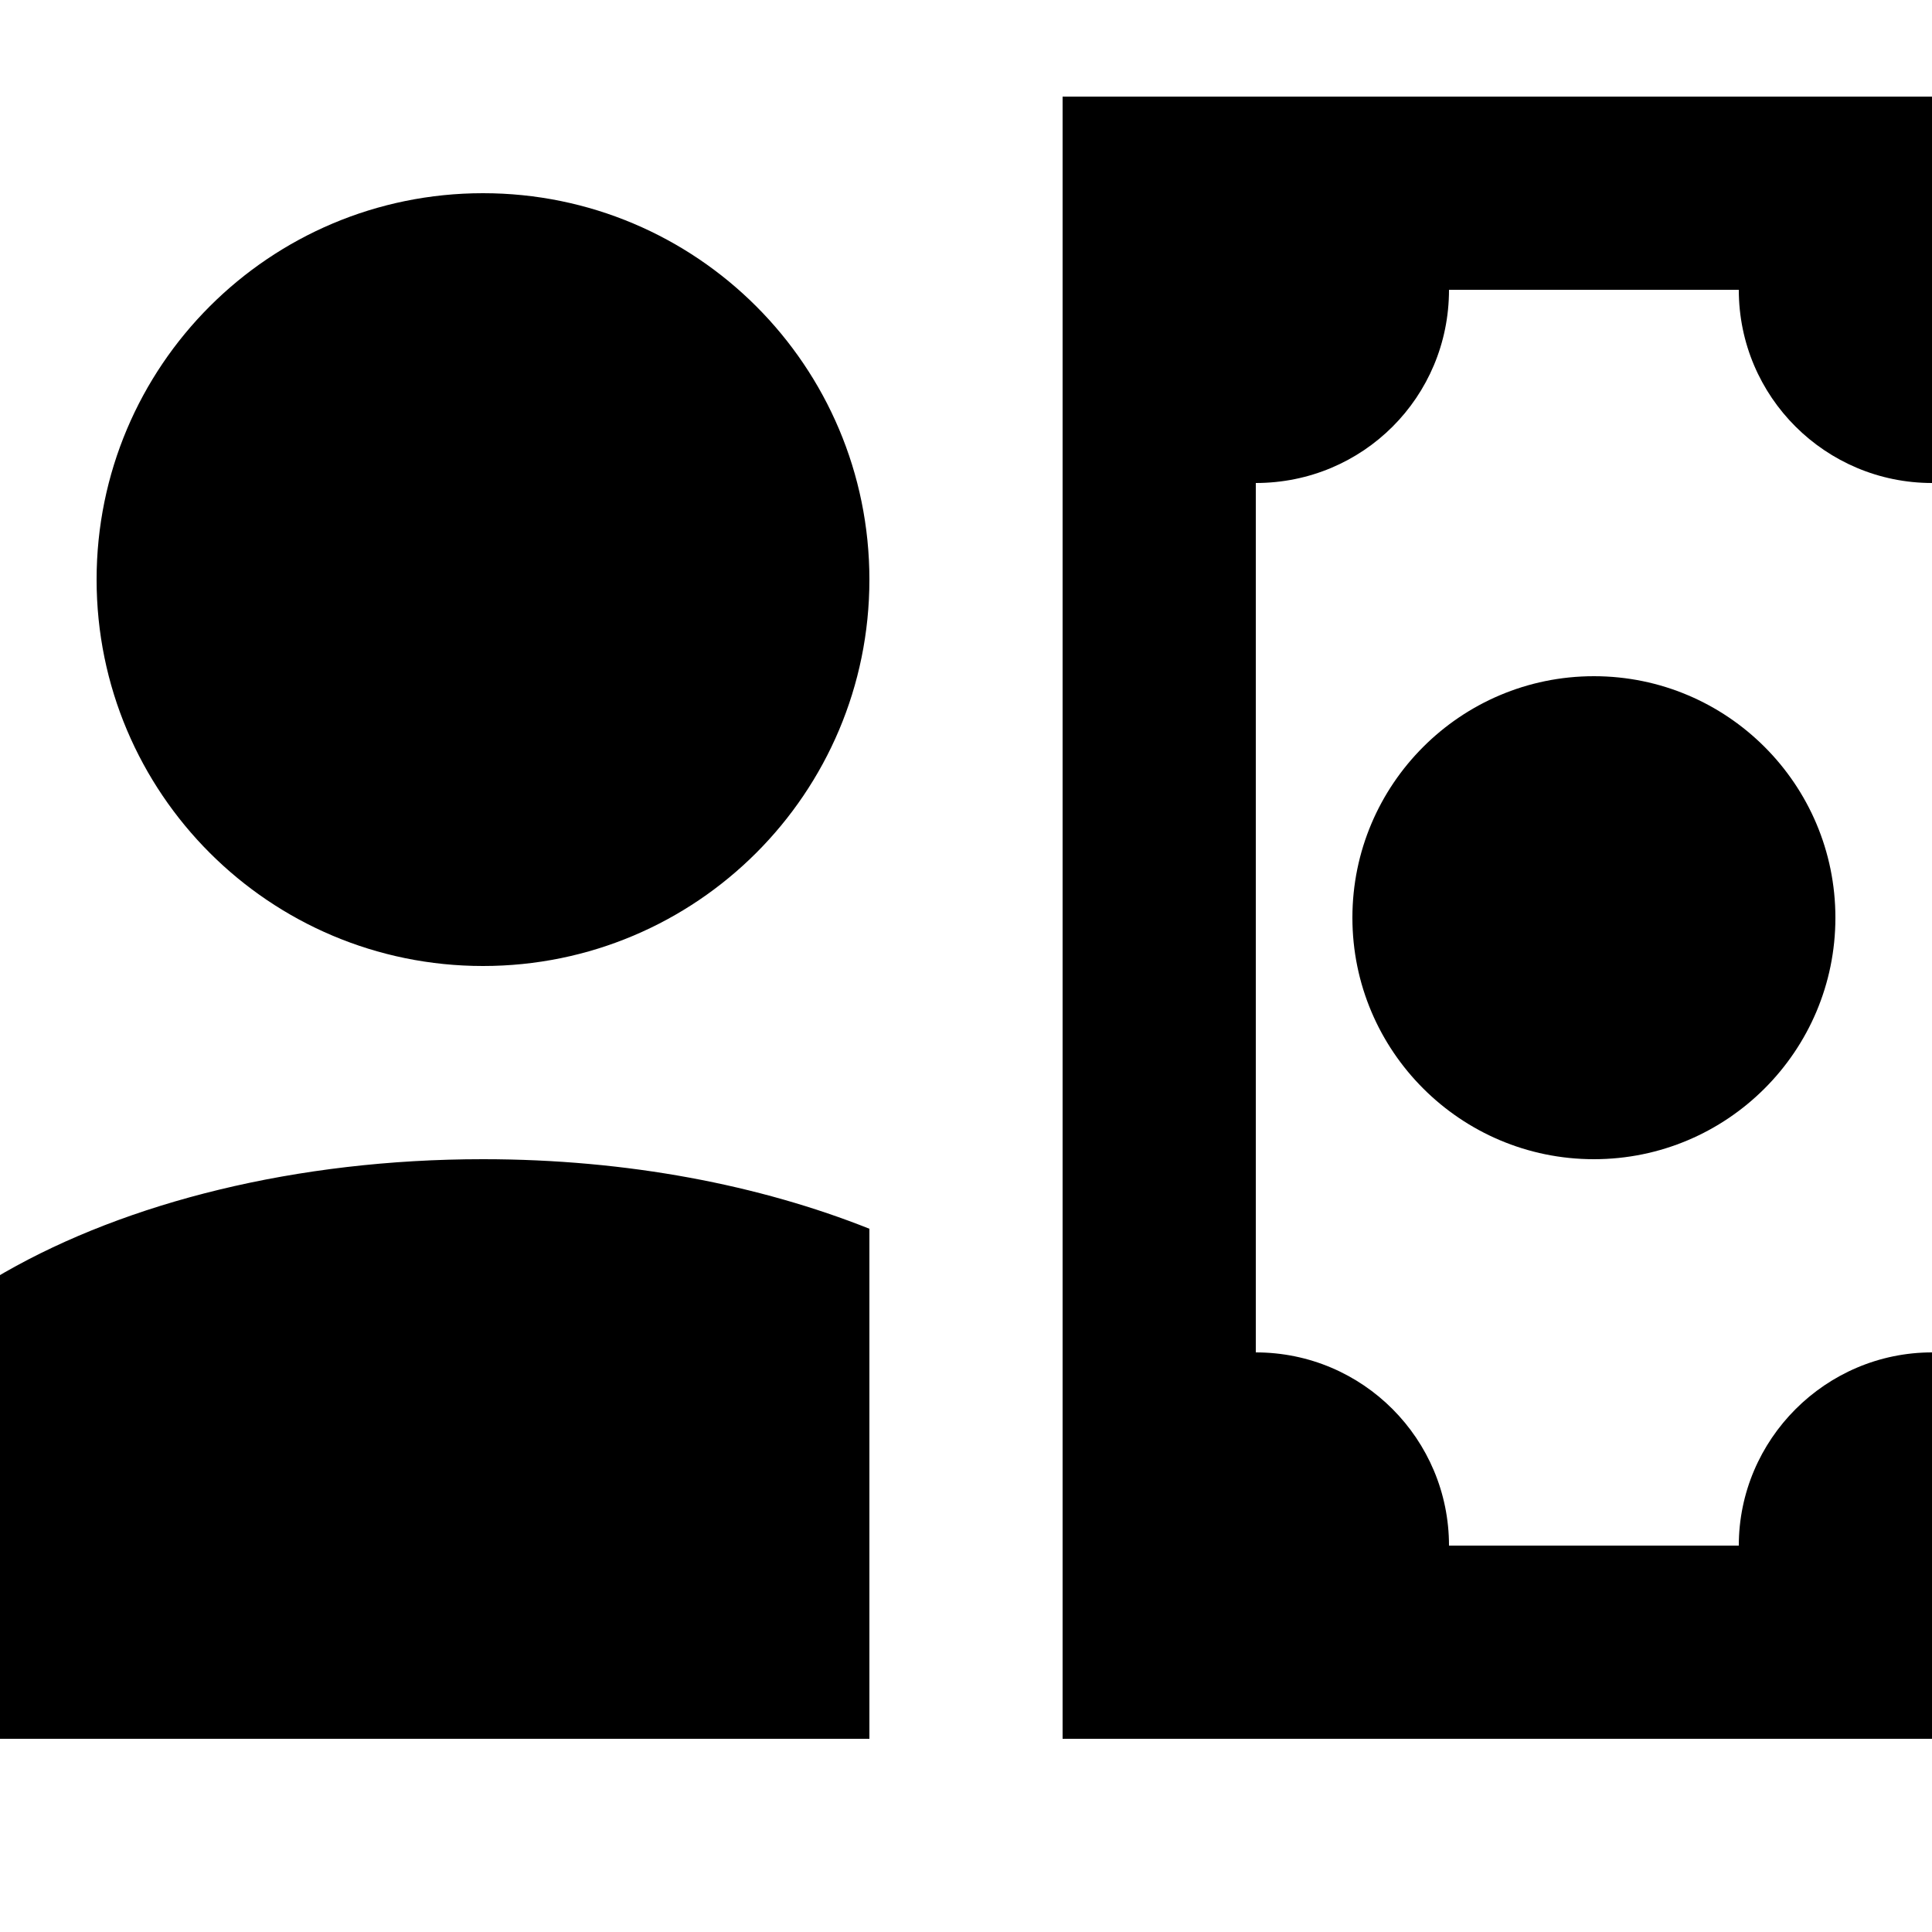 <?xml version="1.0" encoding="UTF-8"?><!DOCTYPE svg PUBLIC "-//W3C//DTD SVG 1.1//EN" "http://www.w3.org/Graphics/SVG/1.1/DTD/svg11.dtd"><svg xmlns="http://www.w3.org/2000/svg" xmlns:xlink="http://www.w3.org/1999/xlink" version="1.1" id="mdi-account-cash" width="24" height="24" viewBox="2 2 20 20"><path d="M11 8C11 10.21 9.21 12 7 12C4.79 12 3 10.21 3 8C3 5.79 4.79 4 7 4C9.21 4 11 5.79 11 8M11 14.72V20H0V18C0 15.79 3.13 14 7 14C8.5 14 9.87 14.27 11 14.72M24 20H13V3H24V20M16 11.5C16 10.12 17.12 9 18.5 9C19.88 9 21 10.12 21 11.5C21 12.88 19.88 14 18.5 14C17.12 14 16 12.88 16 11.5M22 7C20.9 7 20 6.11 20 5H17C17 6.11 16.11 7 15 7V16C16.11 16 17 16.9 17 18H20C20 16.9 20.9 16 22 16V7Z" /></svg>